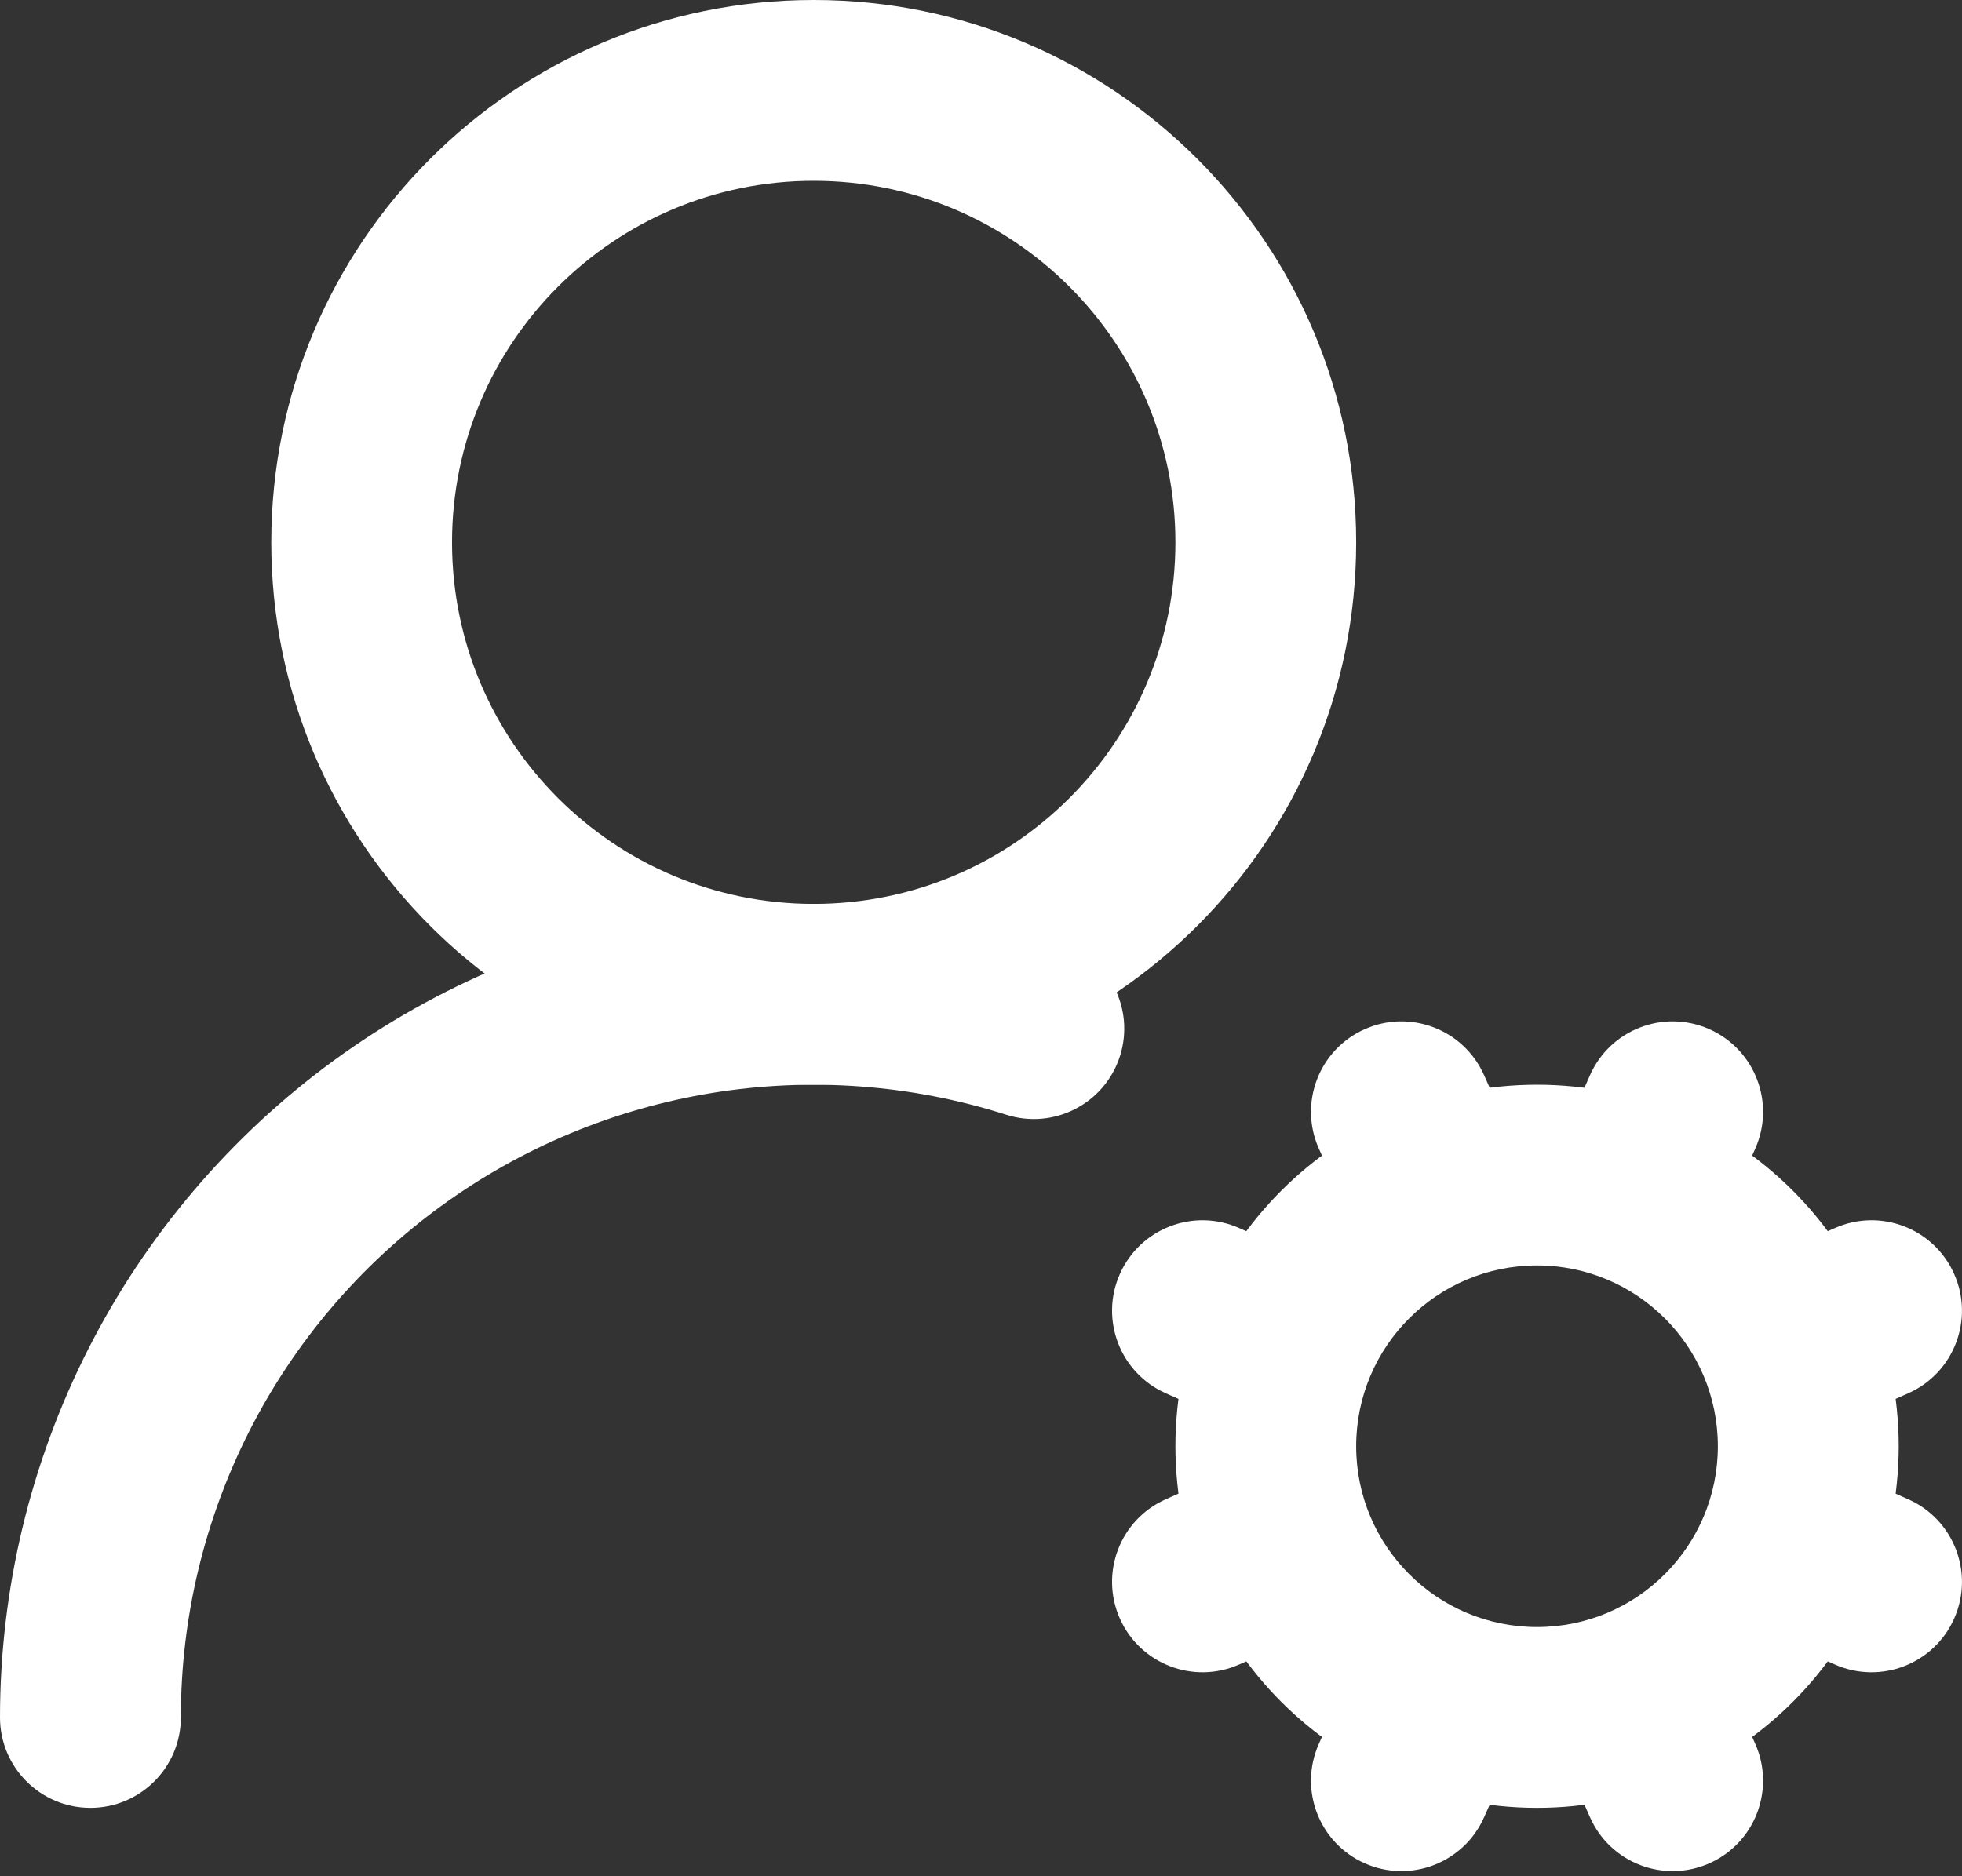 <svg width="23" height="22" viewBox="0 0 23 22" fill="none" xmlns="http://www.w3.org/2000/svg">
<rect x="0" y="0" width="23" height="22" fill="#333333" stroke="none"/>
<path fill-rule="evenodd" clip-rule="evenodd" d="M11.796 13.071C10.684 12.716 9.504 12.628 8.351 12.815C7.198 13.002 6.106 13.459 5.163 14.147C4.22 14.836 3.453 15.737 2.924 16.778C2.396 17.819 2.12 18.97 2.12 20.138C2.12 20.723 1.645 21.198 1.06 21.198C0.474 21.198 -5.39465e-05 20.723 4.60039e-09 20.138C0 18.637 0.355 17.157 1.035 15.818C1.715 14.48 2.701 13.321 3.913 12.435C5.126 11.55 6.53 10.963 8.012 10.723C9.494 10.482 11.011 10.595 12.441 11.052C12.999 11.23 13.307 11.826 13.129 12.384C12.95 12.942 12.354 13.249 11.796 13.071Z" fill="white"/>
<path fill-rule="evenodd" clip-rule="evenodd" d="M9.539 2.12C7.198 2.12 5.299 4.018 5.299 6.359C5.299 8.701 7.198 10.599 9.539 10.599C11.88 10.599 13.779 8.701 13.779 6.359C13.779 4.018 11.88 2.12 9.539 2.12ZM3.18 6.359C3.18 2.847 6.027 0 9.539 0C13.051 0 15.898 2.847 15.898 6.359C15.898 9.872 13.051 12.719 9.539 12.719C6.027 12.719 3.18 9.872 3.18 6.359Z" fill="white"/>
<path fill-rule="evenodd" clip-rule="evenodd" d="M18.018 14.838C16.847 14.838 15.898 15.788 15.898 16.958C15.898 18.129 16.847 19.078 18.018 19.078C19.189 19.078 20.138 18.129 20.138 16.958C20.138 15.788 19.189 14.838 18.018 14.838ZM13.779 16.958C13.779 14.617 15.677 12.719 18.018 12.719C20.36 12.719 22.258 14.617 22.258 16.958C22.258 19.3 20.36 21.198 18.018 21.198C15.677 21.198 13.779 19.3 13.779 16.958Z" fill="white"/>
<path fill-rule="evenodd" clip-rule="evenodd" d="M20.039 12.068C20.573 12.306 20.814 12.932 20.577 13.467L20.153 14.421C19.915 14.956 19.289 15.197 18.754 14.959C18.219 14.721 17.978 14.095 18.216 13.56L18.64 12.606C18.877 12.071 19.504 11.83 20.039 12.068Z" fill="white"/>
<path fill-rule="evenodd" clip-rule="evenodd" d="M17.283 18.957C17.818 19.195 18.059 19.822 17.821 20.356L17.397 21.31C17.159 21.845 16.533 22.086 15.998 21.848C15.463 21.611 15.222 20.984 15.46 20.449L15.884 19.495C16.122 18.961 16.748 18.72 17.283 18.957Z" fill="white"/>
<path fill-rule="evenodd" clip-rule="evenodd" d="M20.017 17.694C20.255 17.159 20.881 16.918 21.416 17.156L22.37 17.58C22.905 17.817 23.146 18.444 22.908 18.979C22.671 19.514 22.044 19.754 21.509 19.517L20.555 19.093C20.021 18.855 19.78 18.229 20.017 17.694Z" fill="white"/>
<path fill-rule="evenodd" clip-rule="evenodd" d="M13.128 14.938C13.366 14.403 13.992 14.162 14.527 14.4L15.481 14.824C16.016 15.062 16.257 15.688 16.019 16.223C15.781 16.758 15.155 16.999 14.62 16.761L13.666 16.337C13.131 16.099 12.89 15.473 13.128 14.938Z" fill="white"/>
<path fill-rule="evenodd" clip-rule="evenodd" d="M22.908 14.938C23.146 15.473 22.905 16.099 22.37 16.337L21.416 16.761C20.881 16.999 20.255 16.758 20.017 16.223C19.78 15.688 20.021 15.062 20.555 14.824L21.509 14.4C22.044 14.162 22.671 14.403 22.908 14.938Z" fill="white"/>
<path fill-rule="evenodd" clip-rule="evenodd" d="M16.019 17.694C16.257 18.229 16.016 18.855 15.481 19.093L14.527 19.517C13.992 19.754 13.366 19.514 13.128 18.979C12.89 18.444 13.131 17.817 13.666 17.58L14.62 17.156C15.155 16.918 15.781 17.159 16.019 17.694Z" fill="white"/>
<path fill-rule="evenodd" clip-rule="evenodd" d="M18.754 18.957C19.289 18.72 19.915 18.961 20.153 19.495L20.577 20.449C20.814 20.984 20.573 21.611 20.039 21.848C19.504 22.086 18.877 21.845 18.64 21.31L18.216 20.356C17.978 19.822 18.219 19.195 18.754 18.957Z" fill="white"/>
<path fill-rule="evenodd" clip-rule="evenodd" d="M15.998 12.068C16.533 11.83 17.159 12.071 17.397 12.606L17.821 13.56C18.059 14.095 17.818 14.721 17.283 14.959C16.748 15.197 16.122 14.956 15.884 14.421L15.46 13.467C15.222 12.932 15.463 12.306 15.998 12.068Z" fill="white"/>
</svg>
